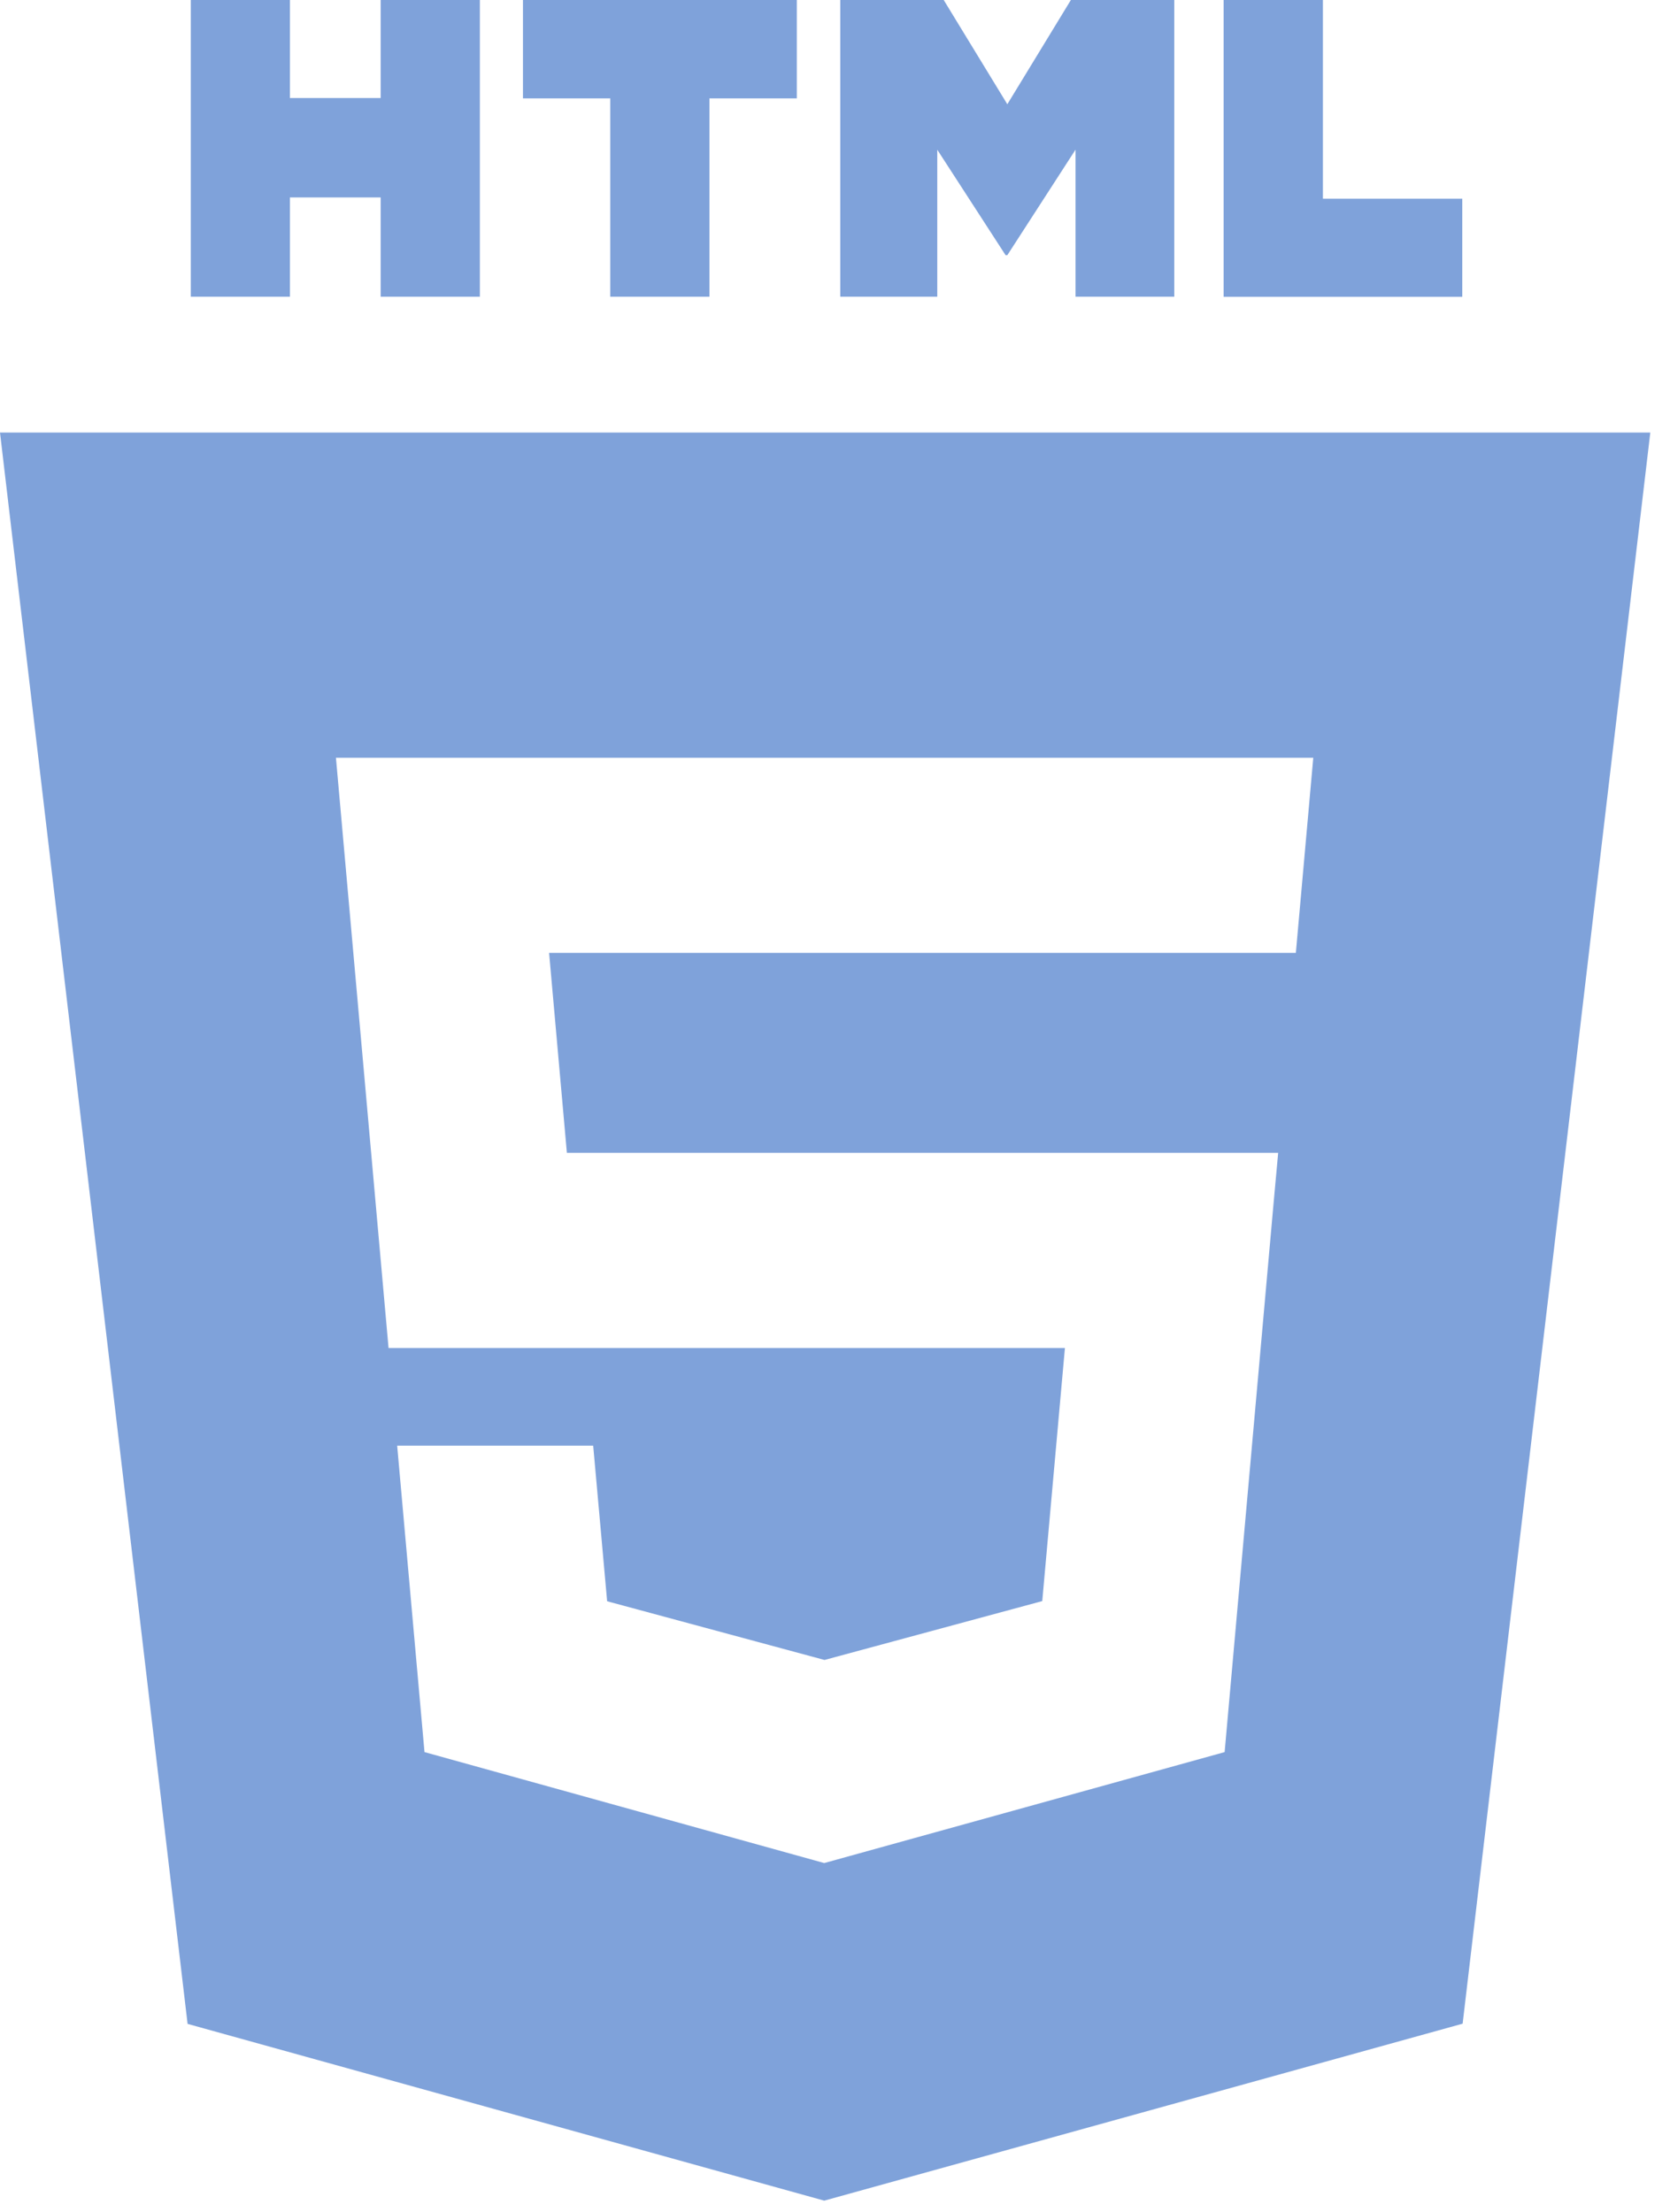 <svg width="74" height="98" viewBox="0 0 74 98" fill="none" xmlns="http://www.w3.org/2000/svg">
<path d="M8.45 0H12.846V4.343H16.868V0H21.264V13.147H16.868V8.747H12.846V13.147H8.454V0H8.45Z" fill="#0147B7" fill-opacity="0.5"/>
<path d="M27.041 4.359H23.173V0H35.308V4.359H31.437V13.147H27.041V4.359Z" fill="#0147B7" fill-opacity="0.5"/>
<path d="M37.234 0H41.817L44.636 4.619L47.452 0H52.034V13.147H47.659V6.63L44.636 11.306H44.559L41.532 6.634V13.147H37.234V0V0Z" fill="#0147B7" fill-opacity="0.5"/>
<path d="M54.22 0H58.62V8.804H64.795V13.151H54.22V0V0Z" fill="#0147B7" fill-opacity="0.5"/>
<path fill-rule="evenodd" clip-rule="evenodd" d="M8.312 89.671L0 19.164H73.127L64.811 89.662L36.523 97.503L8.312 89.671ZM25.119 51.075L24.331 42.219H57.421L58.193 33.574H14.886L17.217 59.725H47.188L46.184 70.938L36.539 73.546H36.531L26.903 70.946L26.285 64.052H17.599L18.81 77.629L36.523 82.545L54.265 77.629L56.426 53.399L56.637 51.08H25.119V51.075Z" fill="#0147B7" fill-opacity="0.5"/>
</svg>
